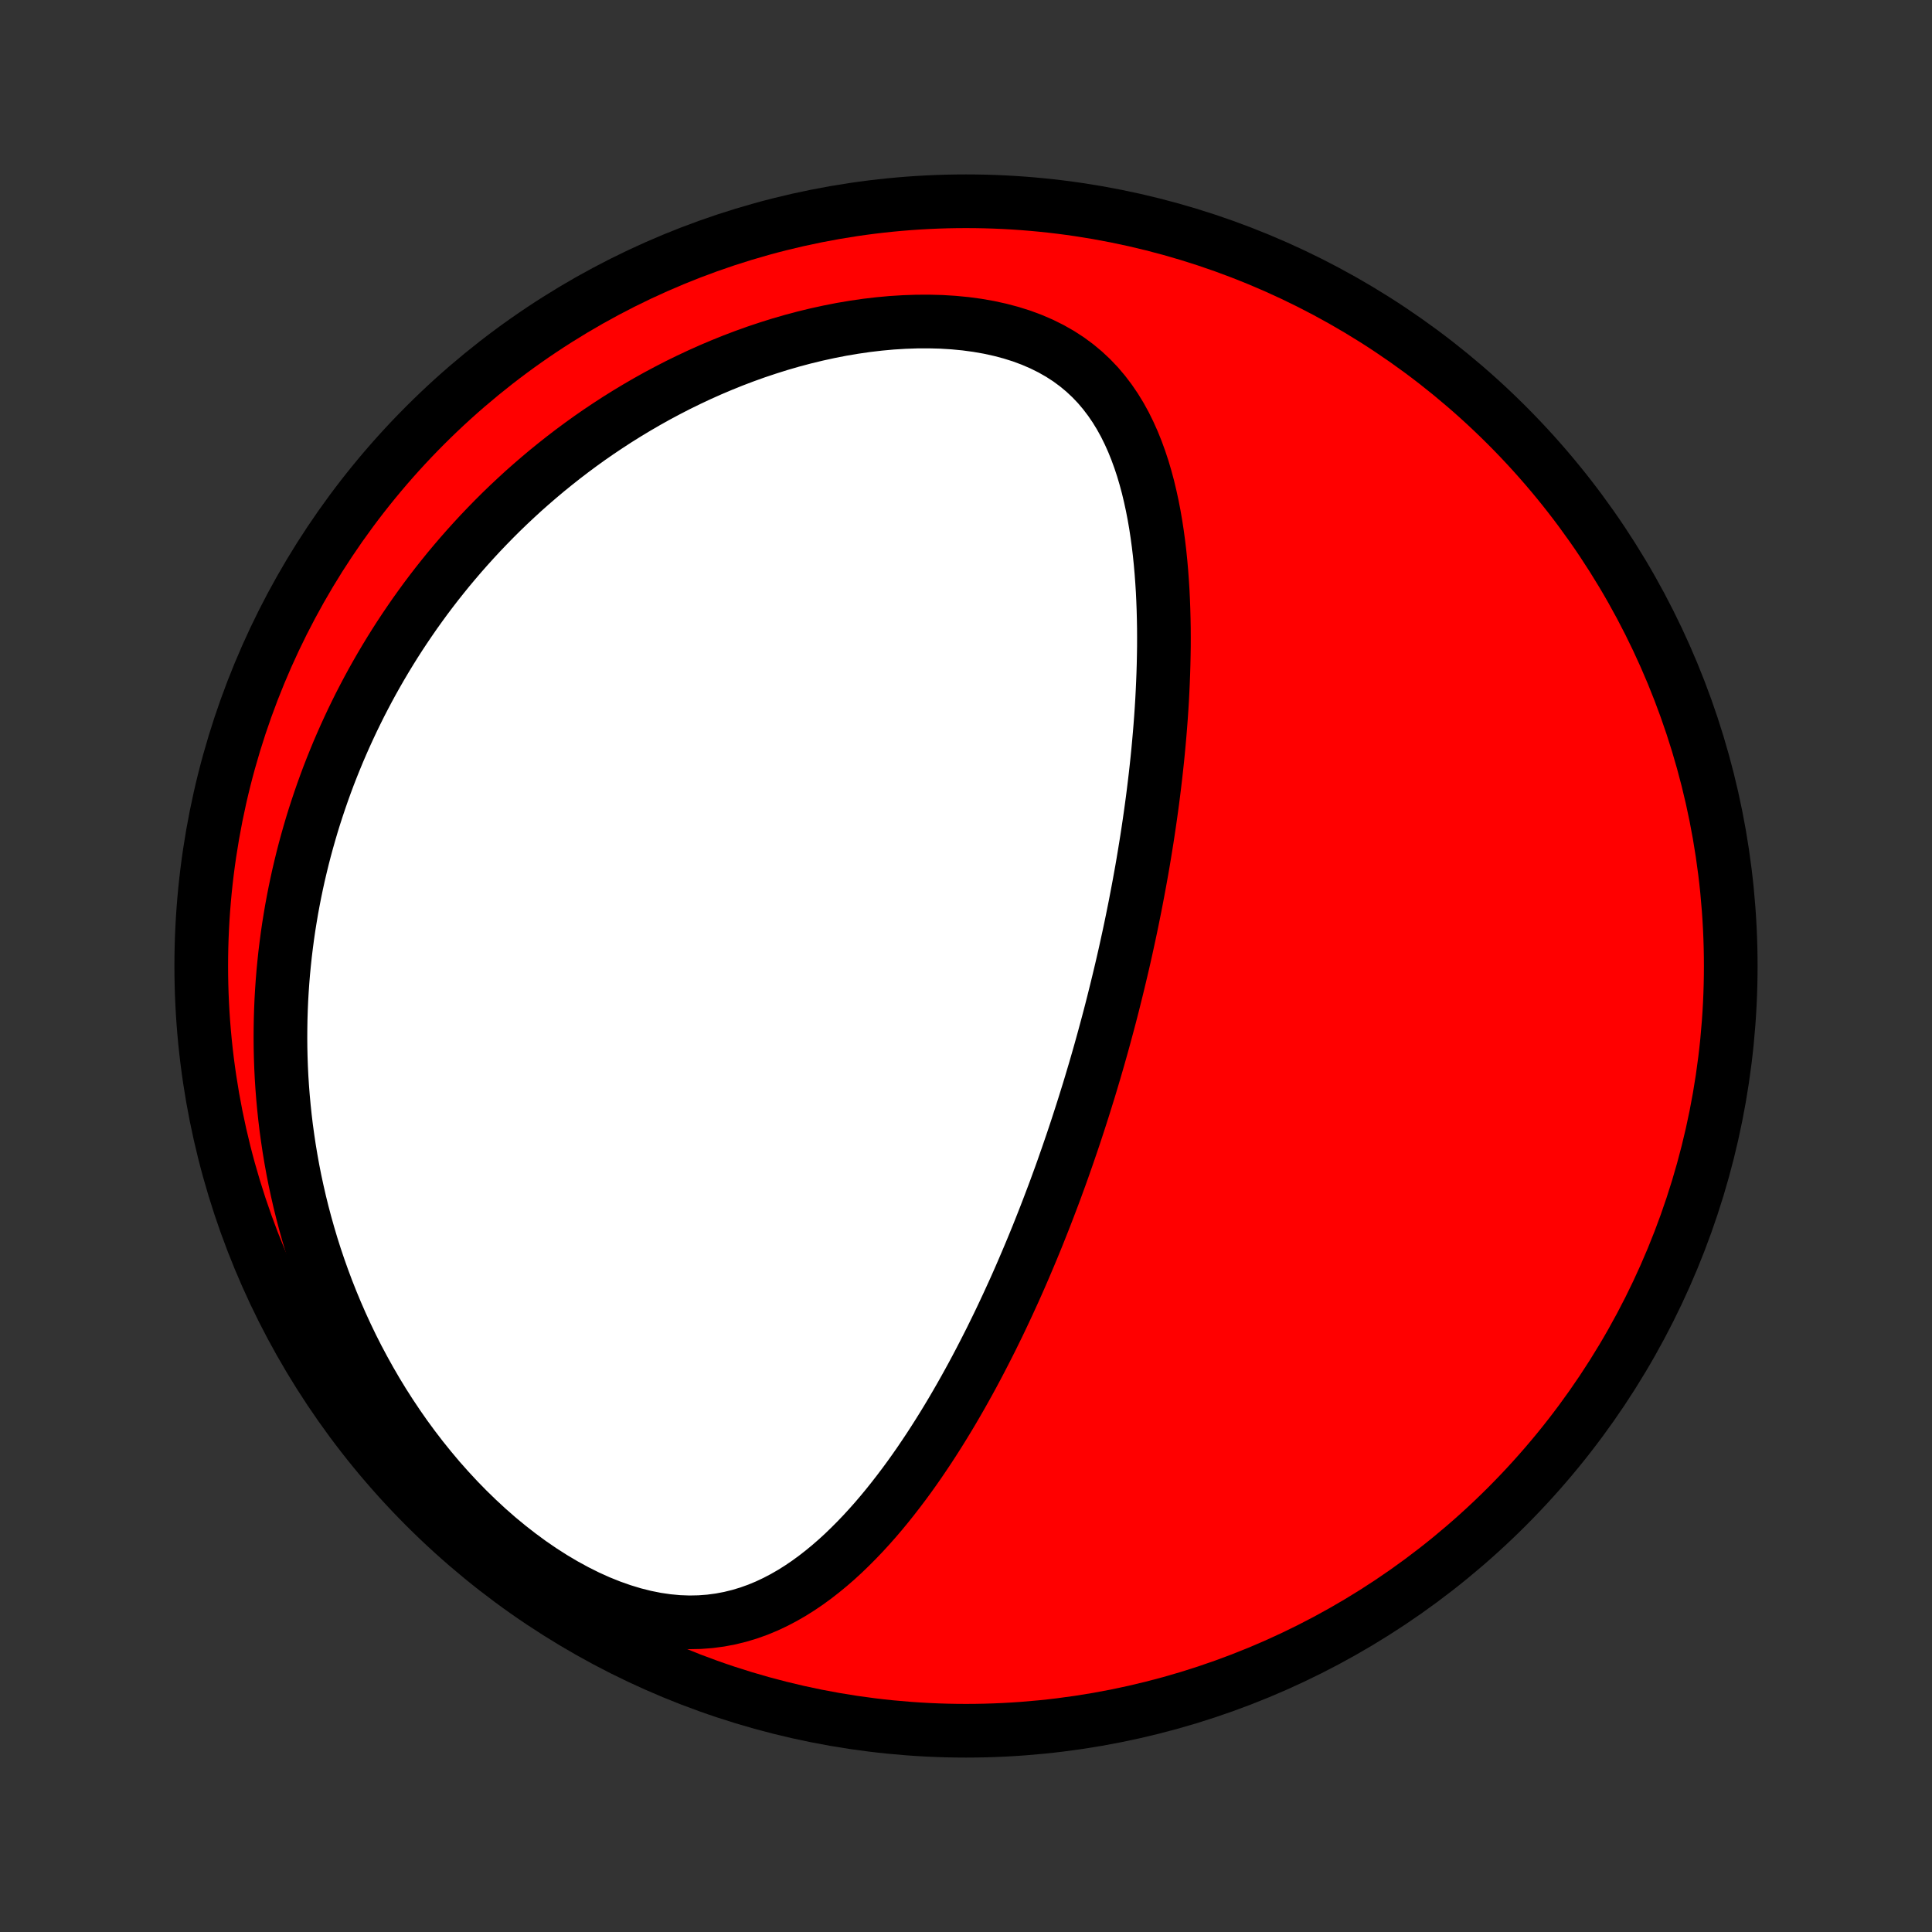 <?xml version="1.0" encoding="utf-8" standalone="no"?>
<!DOCTYPE svg PUBLIC "-//W3C//DTD SVG 1.1//EN"
  "http://www.w3.org/Graphics/SVG/1.1/DTD/svg11.dtd">
<!-- Created with matplotlib (http://matplotlib.org/) -->
<svg height="72pt" version="1.1" viewBox="0 0 72 72" width="72pt" xmlns="http://www.w3.org/2000/svg" xmlns:xlink="http://www.w3.org/1999/xlink">
 <rect x="0" y="0" width="72" height="72" fill="#333333" stroke="none"/>
 <defs>
  <style type="text/css">
*{stroke-linecap:butt;stroke-linejoin:round;}
  </style>
 </defs>
 <g id="figure_1">
  <g id="patch_1">
   <path d="
M0 72
L72 72
L72 0
L0 0
z
" style="fill:none;"/>
  </g>
  <g id="axes_1">
   <g id="PatchCollection_1">
    <defs>
     <path d="
M36 -7.5
C43.558 -7.5 50.808 -10.503 56.153 -15.848
C61.497 -21.192 64.5 -28.442 64.5 -36
C64.5 -43.558 61.497 -50.808 56.153 -56.153
C50.808 -61.497 43.558 -64.5 36 -64.5
C28.442 -64.5 21.192 -61.497 15.848 -56.153
C10.503 -50.808 7.5 -43.558 7.5 -36
C7.5 -28.442 10.503 -21.192 15.848 -15.848
C21.192 -10.503 28.442 -7.5 36 -7.5
z
" id="C0_0_a811fe30f3"/>
     <path d="
M40.8 -32.108
L40.871 -32.353
L40.942 -32.599
L41.012 -32.846
L41.081 -33.093
L41.149 -33.34
L41.216 -33.588
L41.283 -33.837
L41.349 -34.086
L41.414 -34.336
L41.478 -34.587
L41.541 -34.839
L41.604 -35.092
L41.666 -35.346
L41.727 -35.601
L41.788 -35.857
L41.848 -36.114
L41.907 -36.372
L41.965 -36.632
L42.022 -36.893
L42.079 -37.155
L42.135 -37.419
L42.19 -37.684
L42.244 -37.951
L42.298 -38.219
L42.35 -38.489
L42.402 -38.761
L42.453 -39.034
L42.503 -39.309
L42.553 -39.587
L42.601 -39.866
L42.648 -40.147
L42.694 -40.43
L42.74 -40.715
L42.784 -41.002
L42.827 -41.291
L42.869 -41.583
L42.91 -41.877
L42.95 -42.173
L42.988 -42.471
L43.025 -42.772
L43.061 -43.075
L43.095 -43.381
L43.128 -43.689
L43.159 -43.999
L43.188 -44.312
L43.216 -44.627
L43.242 -44.945
L43.266 -45.265
L43.288 -45.588
L43.308 -45.913
L43.325 -46.241
L43.34 -46.57
L43.353 -46.903
L43.363 -47.237
L43.37 -47.574
L43.375 -47.913
L43.376 -48.254
L43.374 -48.596
L43.368 -48.941
L43.359 -49.287
L43.346 -49.635
L43.329 -49.985
L43.307 -50.335
L43.281 -50.687
L43.25 -51.039
L43.214 -51.392
L43.172 -51.745
L43.124 -52.099
L43.07 -52.452
L43.009 -52.804
L42.941 -53.155
L42.865 -53.504
L42.782 -53.852
L42.689 -54.197
L42.588 -54.539
L42.476 -54.878
L42.354 -55.212
L42.221 -55.542
L42.076 -55.865
L41.919 -56.183
L41.748 -56.493
L41.563 -56.795
L41.363 -57.088
L41.148 -57.371
L40.917 -57.644
L40.669 -57.904
L40.404 -58.152
L40.121 -58.387
L39.822 -58.608
L39.505 -58.813
L39.171 -59.003
L38.821 -59.177
L38.455 -59.335
L38.074 -59.477
L37.679 -59.601
L37.271 -59.709
L36.852 -59.801
L36.422 -59.876
L35.984 -59.935
L35.537 -59.978
L35.084 -60.006
L34.626 -60.018
L34.163 -60.016
L33.698 -60
L33.231 -59.971
L32.762 -59.928
L32.294 -59.873
L31.826 -59.805
L31.359 -59.726
L30.895 -59.635
L30.433 -59.534
L29.975 -59.423
L29.52 -59.302
L29.07 -59.172
L28.625 -59.032
L28.184 -58.885
L27.749 -58.729
L27.32 -58.566
L26.896 -58.395
L26.478 -58.218
L26.067 -58.034
L25.662 -57.844
L25.264 -57.649
L24.872 -57.447
L24.486 -57.241
L24.108 -57.03
L23.736 -56.814
L23.371 -56.594
L23.012 -56.37
L22.661 -56.142
L22.316 -55.911
L21.977 -55.676
L21.646 -55.438
L21.321 -55.197
L21.002 -54.953
L20.69 -54.706
L20.384 -54.458
L20.084 -54.206
L19.791 -53.953
L19.503 -53.698
L19.222 -53.44
L18.946 -53.181
L18.677 -52.921
L18.413 -52.658
L18.155 -52.394
L17.902 -52.129
L17.655 -51.862
L17.413 -51.594
L17.176 -51.325
L16.945 -51.055
L16.718 -50.784
L16.497 -50.511
L16.28 -50.238
L16.068 -49.963
L15.861 -49.688
L15.659 -49.411
L15.461 -49.134
L15.268 -48.855
L15.079 -48.576
L14.894 -48.296
L14.714 -48.015
L14.538 -47.733
L14.366 -47.45
L14.198 -47.166
L14.034 -46.881
L13.874 -46.596
L13.718 -46.309
L13.566 -46.021
L13.417 -45.733
L13.273 -45.443
L13.132 -45.153
L12.995 -44.861
L12.861 -44.568
L12.731 -44.274
L12.604 -43.979
L12.482 -43.683
L12.362 -43.385
L12.246 -43.087
L12.134 -42.787
L12.025 -42.485
L11.92 -42.183
L11.818 -41.878
L11.719 -41.573
L11.624 -41.266
L11.533 -40.957
L11.445 -40.647
L11.36 -40.335
L11.279 -40.021
L11.202 -39.706
L11.127 -39.388
L11.057 -39.069
L10.99 -38.748
L10.927 -38.425
L10.867 -38.101
L10.812 -37.774
L10.759 -37.445
L10.711 -37.114
L10.667 -36.78
L10.626 -36.445
L10.59 -36.107
L10.557 -35.766
L10.529 -35.424
L10.505 -35.079
L10.485 -34.731
L10.47 -34.381
L10.459 -34.028
L10.453 -33.673
L10.451 -33.315
L10.454 -32.955
L10.462 -32.592
L10.475 -32.225
L10.493 -31.857
L10.517 -31.485
L10.546 -31.111
L10.581 -30.734
L10.621 -30.354
L10.667 -29.971
L10.72 -29.586
L10.778 -29.198
L10.843 -28.807
L10.914 -28.413
L10.992 -28.017
L11.078 -27.618
L11.17 -27.216
L11.27 -26.812
L11.377 -26.406
L11.492 -25.998
L11.614 -25.587
L11.745 -25.174
L11.885 -24.759
L12.033 -24.343
L12.189 -23.925
L12.355 -23.506
L12.53 -23.085
L12.714 -22.664
L12.908 -22.242
L13.111 -21.82
L13.325 -21.398
L13.549 -20.977
L13.783 -20.556
L14.027 -20.136
L14.282 -19.718
L14.548 -19.302
L14.824 -18.889
L15.111 -18.478
L15.409 -18.072
L15.717 -17.67
L16.037 -17.273
L16.366 -16.881
L16.707 -16.497
L17.057 -16.119
L17.418 -15.749
L17.788 -15.389
L18.167 -15.038
L18.555 -14.698
L18.951 -14.371
L19.355 -14.056
L19.766 -13.754
L20.183 -13.468
L20.605 -13.198
L21.032 -12.945
L21.461 -12.711
L21.893 -12.495
L22.325 -12.3
L22.758 -12.126
L23.189 -11.974
L23.617 -11.844
L24.042 -11.737
L24.462 -11.653
L24.875 -11.593
L25.283 -11.555
L25.683 -11.54
L26.075 -11.548
L26.458 -11.577
L26.833 -11.627
L27.198 -11.696
L27.555 -11.784
L27.903 -11.889
L28.241 -12.01
L28.571 -12.147
L28.892 -12.298
L29.205 -12.462
L29.51 -12.637
L29.807 -12.824
L30.096 -13.02
L30.378 -13.226
L30.653 -13.44
L30.921 -13.661
L31.183 -13.889
L31.438 -14.123
L31.686 -14.363
L31.929 -14.607
L32.167 -14.856
L32.398 -15.108
L32.625 -15.364
L32.846 -15.623
L33.062 -15.885
L33.273 -16.149
L33.479 -16.415
L33.681 -16.682
L33.879 -16.951
L34.072 -17.221
L34.261 -17.492
L34.445 -17.764
L34.626 -18.035
L34.803 -18.308
L34.976 -18.58
L35.146 -18.853
L35.312 -19.125
L35.475 -19.397
L35.634 -19.669
L35.79 -19.94
L35.943 -20.211
L36.093 -20.481
L36.24 -20.75
L36.384 -21.019
L36.525 -21.287
L36.663 -21.554
L36.799 -21.82
L36.933 -22.085
L37.063 -22.35
L37.192 -22.613
L37.318 -22.876
L37.441 -23.137
L37.563 -23.398
L37.682 -23.658
L37.8 -23.916
L37.915 -24.174
L38.028 -24.431
L38.139 -24.687
L38.248 -24.942
L38.356 -25.197
L38.462 -25.45
L38.566 -25.703
L38.669 -25.955
L38.769 -26.206
L38.868 -26.456
L38.966 -26.706
L39.062 -26.955
L39.157 -27.204
L39.251 -27.452
L39.343 -27.699
L39.433 -27.946
L39.523 -28.192
L39.611 -28.438
L39.697 -28.684
L39.783 -28.929
L39.867 -29.174
L39.951 -29.419
L40.033 -29.663
L40.114 -29.907
L40.194 -30.152
L40.273 -30.396
L40.351 -30.64
L40.428 -30.884
L40.504 -31.129
L40.58 -31.373
L40.654 -31.618
z
" id="C0_1_014ae84240"/>
    </defs>
    <g clip-path="url(#p1bffca34e9)">
     <use style="fill:#ff0000;stroke:#000000;stroke-width:2.0;" x="0.0" xlink:href="#C0_0_a811fe30f3" y="72.0"/>
    </g>
    <g clip-path="url(#p1bffca34e9)">
     <use style="fill:#ffffff;stroke:#000000;stroke-width:2.0;" x="0.0" xlink:href="#C0_1_014ae84240" y="72.0"/>
    </g>
   </g>
  </g>
 </g>
 <defs>
  <clipPath id="p1bffca34e9">
   <rect height="72.0" width="72.0" x="0.0" y="0.0"/>
  </clipPath>
 </defs>
</svg>
